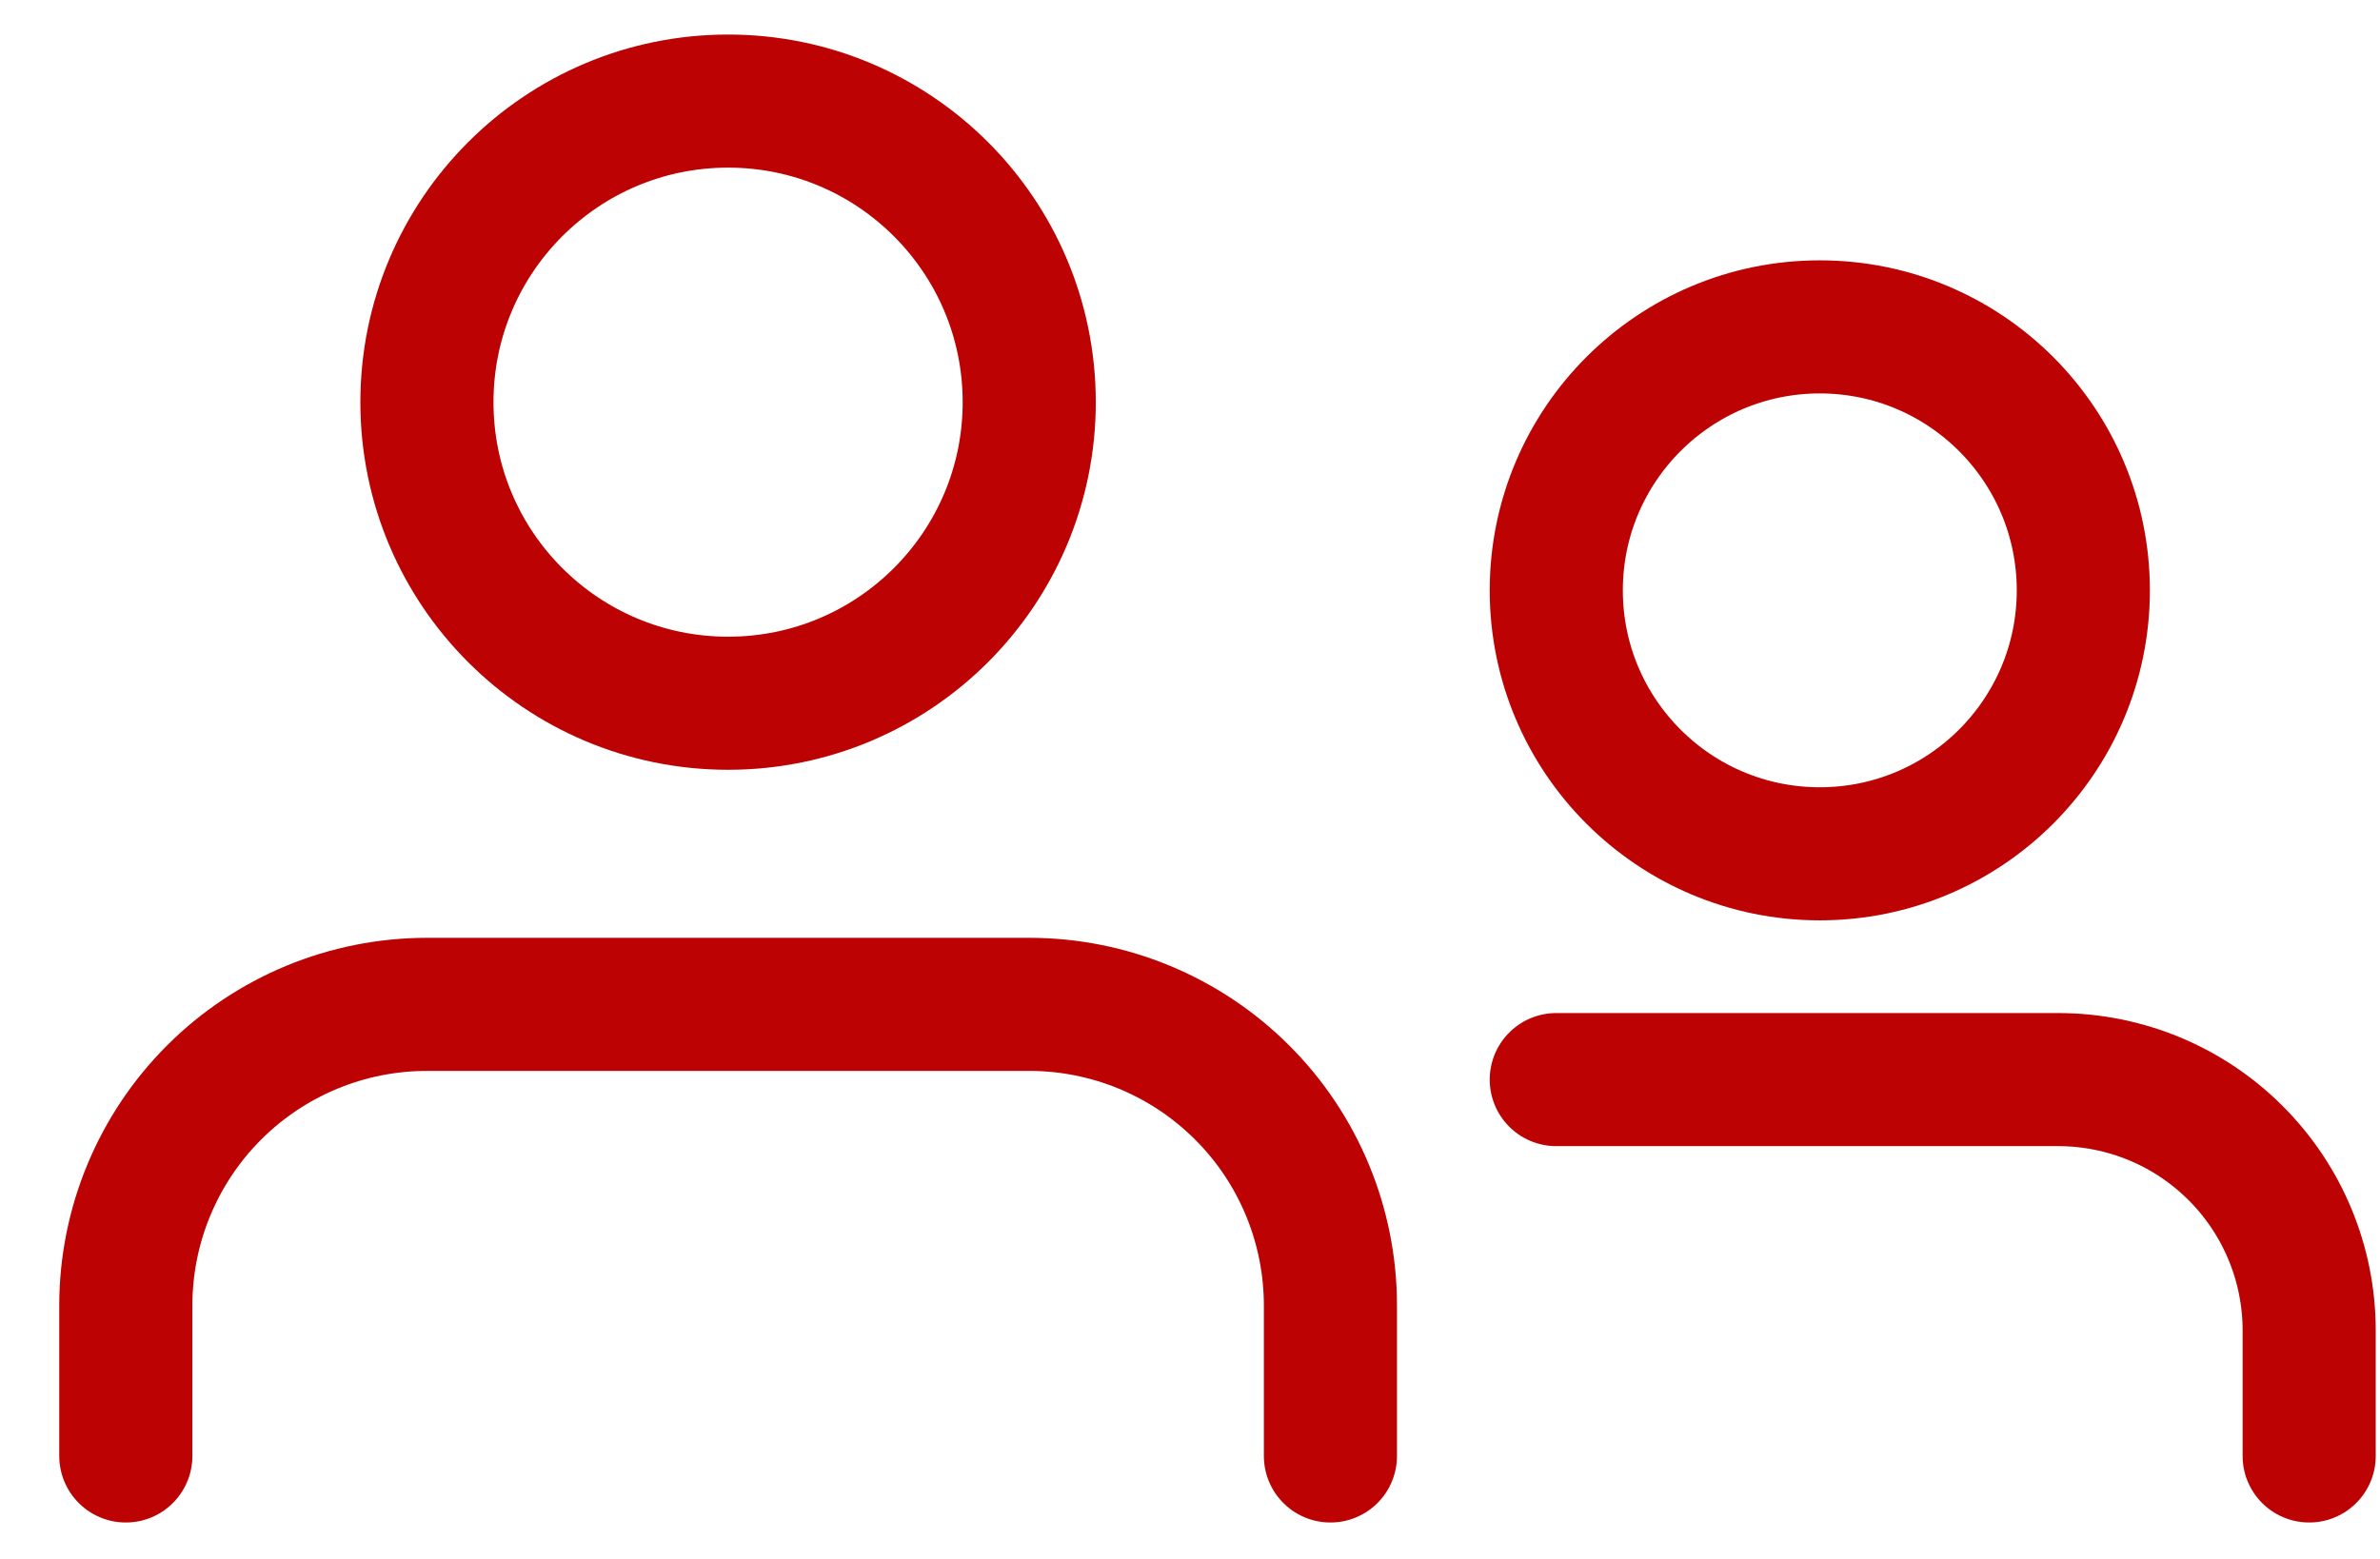<svg width="29" height="19" viewBox="0 0 29 19" fill="none" xmlns="http://www.w3.org/2000/svg">
<path d="M16.211 17.745V15.911C16.211 14.938 15.825 14.004 15.136 13.316C14.448 12.628 13.515 12.241 12.542 12.241H5.203C4.229 12.241 3.296 12.628 2.608 13.316C1.92 14.004 1.533 14.938 1.533 15.911V17.745" stroke="#BC0202" stroke-width="1.622" stroke-linecap="round" stroke-linejoin="round"/>
<path d="M28.137 17.745V16.216C28.137 15.405 27.815 14.627 27.241 14.054C26.668 13.48 25.89 13.158 25.079 13.158H18.963" stroke="#BC0202" stroke-width="1.622" stroke-linecap="round" stroke-linejoin="round"/>
<path d="M8.872 8.571C10.898 8.571 12.541 6.928 12.541 4.902C12.541 2.875 10.898 1.232 8.872 1.232C6.845 1.232 5.202 2.875 5.202 4.902C5.202 6.928 6.845 8.571 8.872 8.571Z" stroke="#BC0202" stroke-width="1.622" stroke-linecap="round" stroke-linejoin="round"/>
<path d="M22.174 10.406C23.947 10.406 25.385 8.968 25.385 7.195C25.385 5.422 23.947 3.984 22.174 3.984C20.401 3.984 18.963 5.422 18.963 7.195C18.963 8.968 20.401 10.406 22.174 10.406Z" stroke="#BC0202" stroke-width="1.622" stroke-linecap="round" stroke-linejoin="round"/>
</svg>
